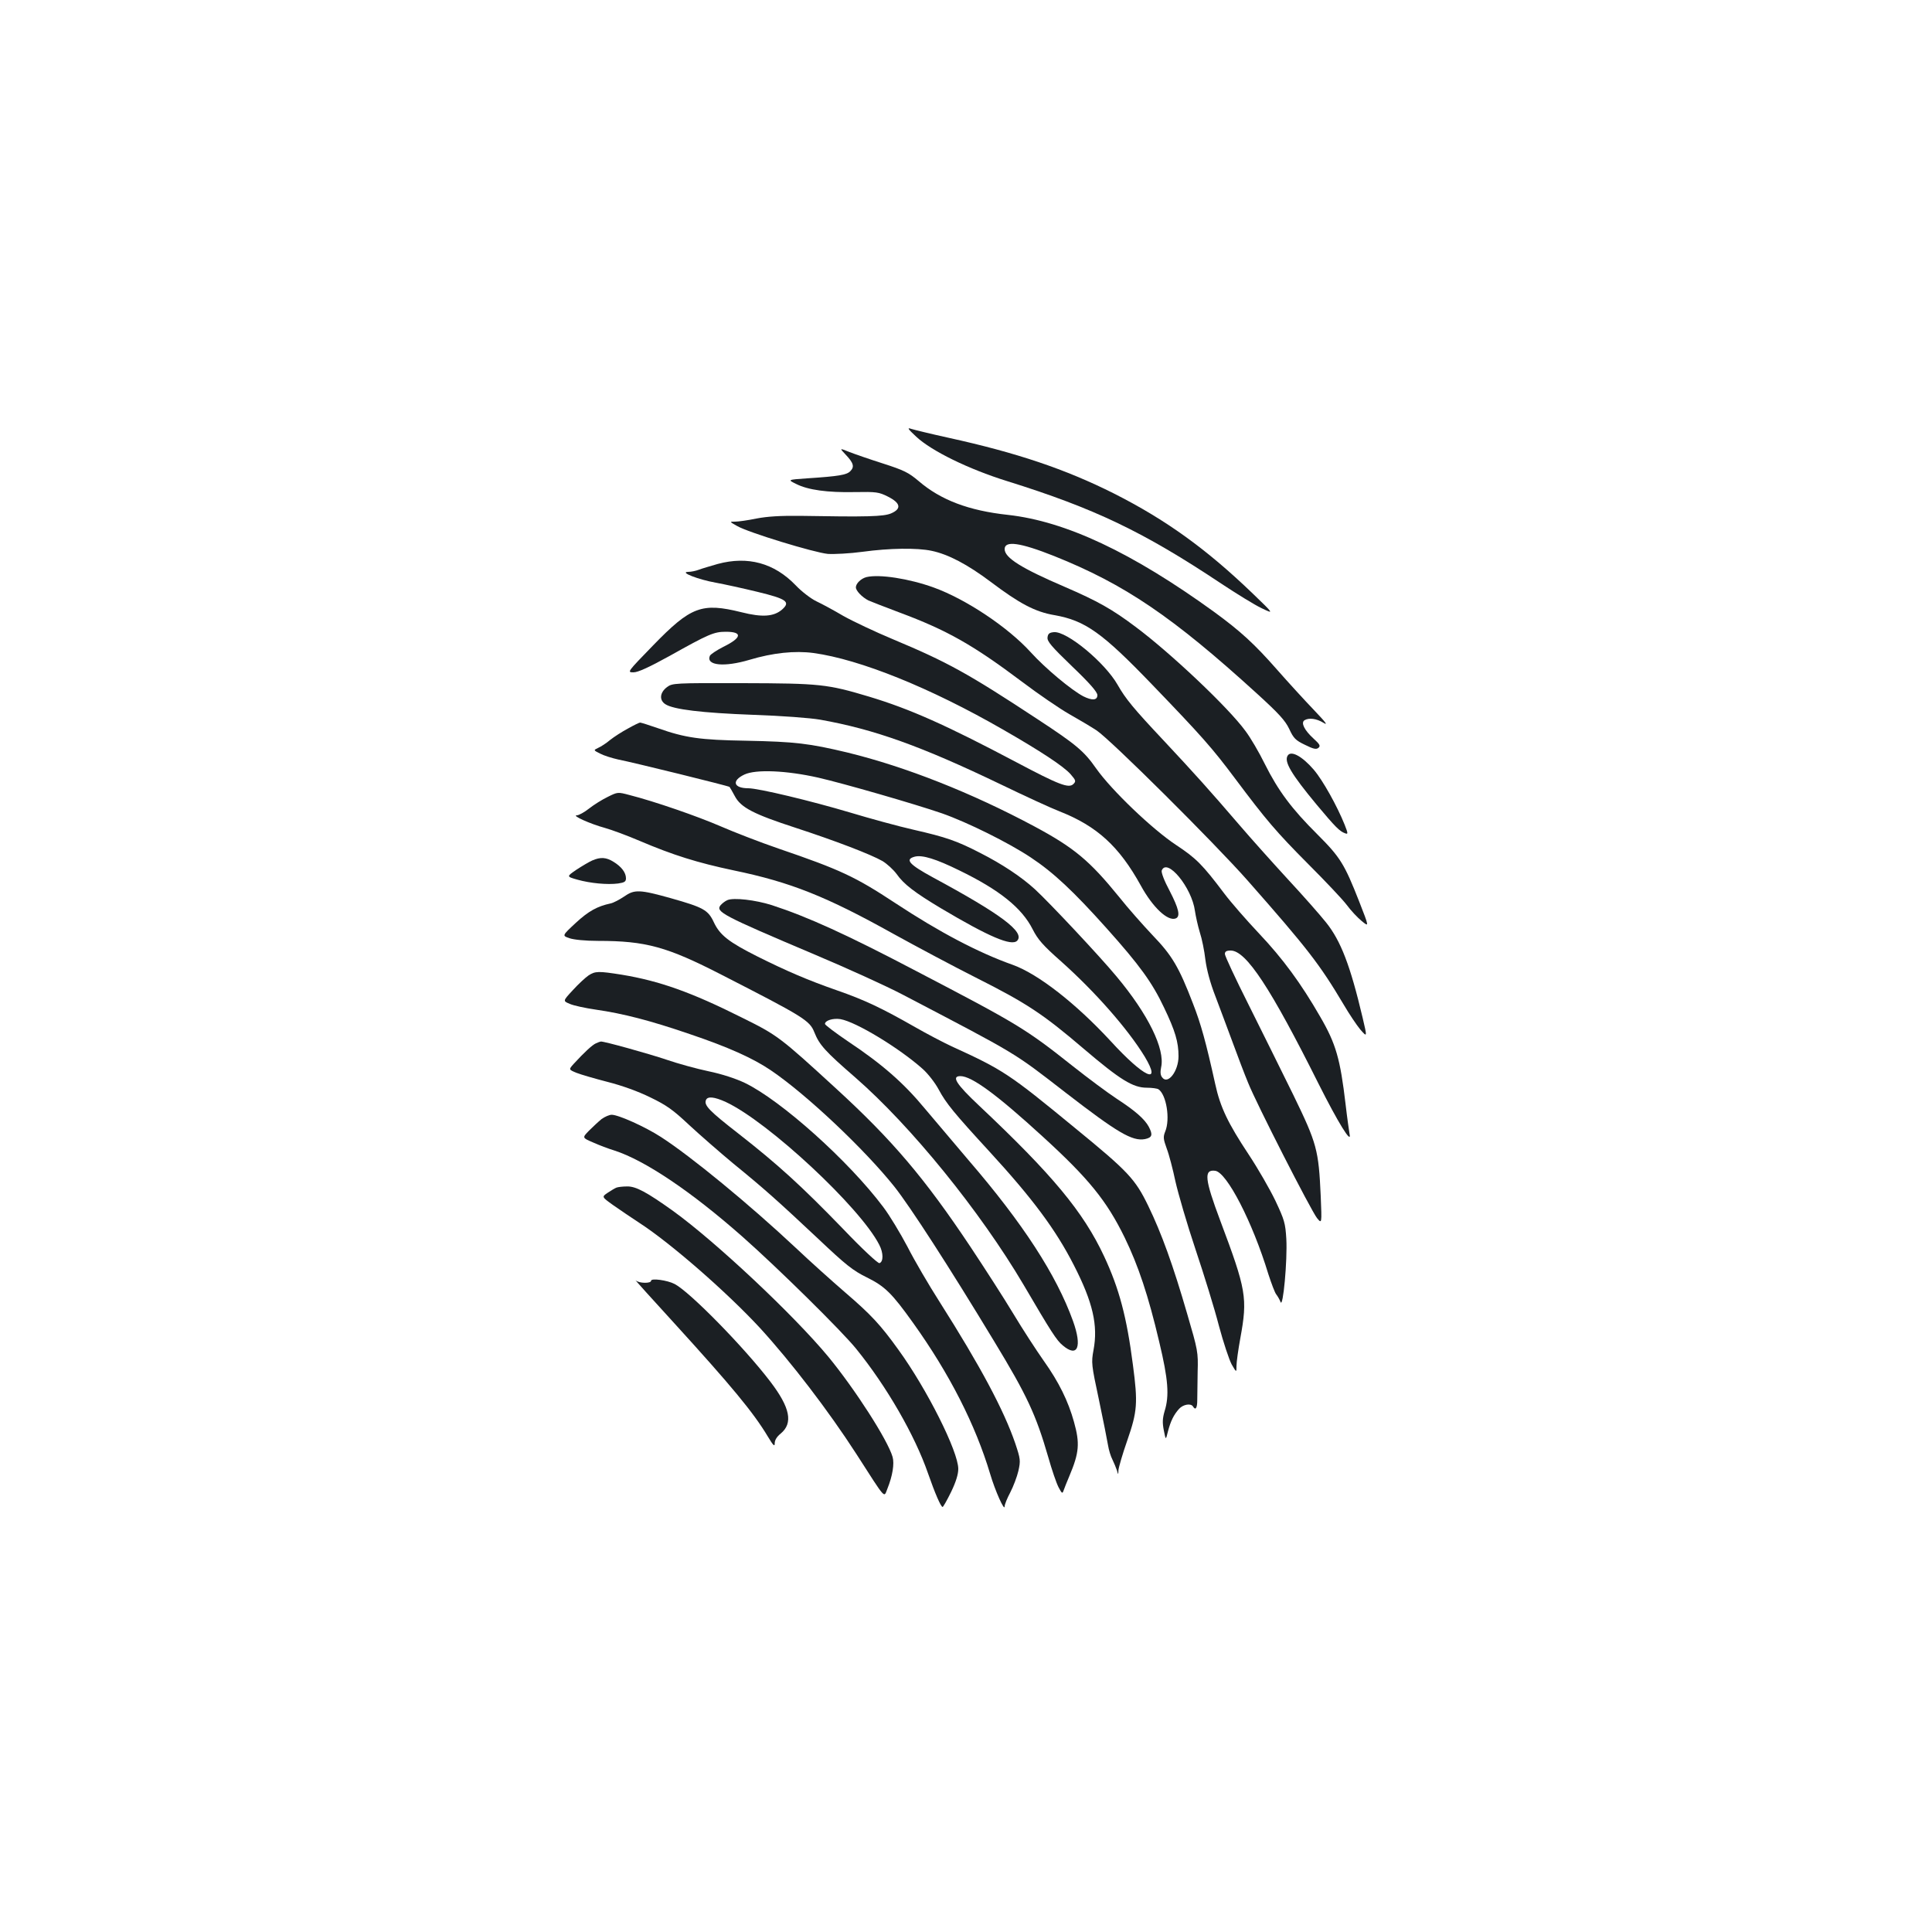 <?xml version="1.0" standalone="no"?>
<!DOCTYPE svg PUBLIC "-//W3C//DTD SVG 20010904//EN"
 "http://www.w3.org/TR/2001/REC-SVG-20010904/DTD/svg10.dtd">
<svg version="1.0" xmlns="http://www.w3.org/2000/svg"
 width="1000pt" height="1000pt" viewBox="0 0 1000 1000"
 preserveAspectRatio="xMidYMid meet">
<g transform="translate(0,1000) scale(0.1,-0.1)"
fill="#1b1f23" stroke="none">
<path d="M4742 7740 c79 -74 271 -168 470 -230 455 -142 707 -263 1108 -530
80 -53 174 -111 210 -128 65 -31 65 -31 -45 75 -241 232 -451 383 -720 519
-251 126 -504 211 -855 288 -91 20 -177 41 -193 46 -23 8 -19 1 25 -40z"/>
<path d="M4376 7648 c42 -44 48 -64 25 -87 -19 -19 -57 -26 -225 -37 -100 -7
-100 -7 -55 -29 61 -31 162 -45 304 -42 111 2 124 0 170 -23 66 -33 73 -63 18
-87 -39 -17 -125 -19 -473 -13 -102 1 -169 -3 -225 -14 -44 -9 -93 -16 -110
-16 -30 0 -30 0 11 -23 57 -33 397 -137 469 -144 33 -2 114 2 180 11 139 19
282 21 357 5 86 -18 185 -70 305 -160 151 -114 231 -156 331 -173 159 -28 247
-91 504 -358 260 -270 312 -329 431 -488 161 -215 212 -275 379 -443 87 -87
176 -181 198 -210 22 -30 57 -67 79 -85 38 -31 38 -31 -14 102 -76 193 -97
228 -215 346 -134 133 -204 227 -273 365 -30 61 -75 138 -101 172 -88 121
-389 405 -569 539 -121 91 -196 133 -365 206 -226 97 -312 151 -312 196 0 45
80 34 256 -36 365 -146 612 -313 1050 -712 113 -103 146 -139 167 -183 22 -48
33 -59 81 -82 44 -22 59 -25 70 -16 12 10 8 18 -26 49 -46 42 -66 81 -46 94
23 14 62 9 98 -13 26 -16 12 2 -50 67 -47 49 -133 143 -191 209 -116 132 -188
198 -325 298 -424 307 -768 469 -1067 502 -203 22 -348 77 -462 175 -52 44
-76 56 -185 91 -69 22 -147 49 -175 60 -50 20 -50 20 -19 -13z"/>
<path d="M3715 7081 c-38 -11 -83 -24 -98 -30 -16 -6 -40 -11 -55 -11 -48 -1
53 -40 143 -56 44 -8 140 -29 214 -47 153 -37 174 -52 129 -92 -43 -37 -103
-41 -210 -14 -206 51 -262 30 -458 -172 -134 -138 -135 -139 -101 -139 23 0
80 26 187 85 202 113 229 125 291 125 88 0 83 -31 -13 -78 -35 -18 -67 -39
-70 -47 -20 -50 75 -59 206 -20 120 36 234 48 331 35 240 -33 605 -180 980
-396 192 -110 314 -190 350 -231 28 -32 29 -37 15 -51 -24 -24 -75 -4 -296
113 -363 192 -549 275 -761 339 -217 65 -254 69 -656 70 -352 1 -363 0 -390
-20 -38 -28 -42 -68 -9 -89 41 -27 188 -45 456 -55 146 -5 293 -16 345 -25
281 -50 523 -137 935 -335 124 -60 261 -123 305 -140 193 -76 308 -181 420
-384 62 -113 139 -185 180 -170 26 10 17 50 -31 143 -28 52 -44 95 -41 105 27
69 156 -88 172 -209 4 -27 15 -77 25 -110 11 -33 24 -97 29 -142 7 -53 25
-121 52 -190 22 -60 63 -166 89 -238 26 -71 62 -166 80 -209 41 -104 326 -662
357 -701 25 -30 25 -30 19 115 -11 238 -19 270 -142 523 -60 122 -164 332
-231 466 -68 135 -123 253 -123 263 0 13 8 18 30 18 80 0 207 -194 455 -690
100 -199 174 -320 160 -258 -2 13 -12 80 -20 150 -28 238 -50 315 -132 456
-99 172 -193 300 -316 430 -66 70 -147 163 -180 207 -113 150 -146 183 -249
251 -123 81 -335 284 -414 396 -63 90 -102 123 -303 255 -363 239 -467 296
-751 415 -91 38 -205 92 -255 120 -49 29 -112 63 -140 76 -27 13 -76 50 -107
83 -111 115 -247 152 -403 110z"/>
<path d="M4485 7013 c-28 -7 -55 -33 -55 -53 0 -18 32 -51 65 -68 11 -5 83
-33 160 -62 247 -92 381 -168 634 -358 86 -65 196 -140 245 -168 48 -27 112
-65 141 -84 72 -47 611 -583 783 -778 311 -353 372 -432 497 -642 28 -48 67
-106 86 -129 36 -41 36 -41 12 61 -64 271 -113 398 -189 493 -31 39 -120 140
-199 225 -78 85 -191 211 -250 280 -158 184 -234 268 -390 435 -159 169 -199
218 -240 290 -66 116 -263 279 -330 273 -23 -2 -31 -8 -33 -27 -3 -20 20 -47
127 -150 92 -88 131 -133 131 -149 0 -27 -27 -29 -73 -6 -61 32 -196 144 -272
228 -118 130 -336 275 -502 335 -127 46 -281 70 -348 54z"/>
<path d="M3250 6229 c-30 -16 -72 -43 -92 -59 -20 -17 -48 -35 -62 -41 -25
-12 -25 -12 11 -30 19 -10 61 -23 92 -30 82 -16 572 -137 577 -142 2 -2 14
-23 27 -47 31 -60 98 -94 316 -165 205 -67 388 -137 449 -172 23 -14 56 -44
73 -67 37 -53 94 -96 229 -177 249 -148 366 -198 395 -168 41 44 -83 137 -437
328 -123 67 -146 93 -93 107 39 10 110 -12 230 -71 208 -101 324 -194 380
-305 27 -53 53 -83 147 -166 176 -157 345 -349 433 -493 91 -152 -4 -108 -176
80 -180 195 -376 348 -507 395 -178 63 -381 170 -607 319 -208 137 -284 173
-606 283 -96 33 -230 85 -299 115 -120 52 -342 129 -472 162 -60 16 -61 16
-113 -10 -29 -14 -72 -41 -96 -60 -24 -19 -53 -35 -63 -35 -30 0 70 -45 144
-65 36 -10 117 -40 180 -67 174 -74 298 -113 487 -153 295 -61 480 -135 828
-329 116 -64 307 -166 426 -226 264 -133 347 -188 559 -369 188 -160 254 -201
326 -201 27 0 54 -4 60 -8 41 -27 62 -155 35 -219 -11 -28 -10 -38 8 -88 12
-31 32 -108 45 -170 14 -62 60 -221 104 -352 44 -131 99 -309 121 -395 23 -86
53 -176 66 -200 25 -43 25 -43 25 -8 0 19 9 84 20 144 38 208 31 249 -104 608
-81 216 -86 266 -26 258 60 -8 193 -265 275 -535 16 -49 34 -97 41 -105 7 -9
17 -26 22 -39 13 -36 36 216 30 326 -5 83 -10 99 -57 199 -29 60 -90 166 -137
237 -108 163 -148 246 -174 366 -48 217 -74 311 -115 416 -73 190 -108 249
-209 354 -50 53 -129 142 -174 199 -152 187 -232 254 -437 364 -325 174 -666
309 -969 383 -197 47 -269 56 -523 61 -241 4 -316 15 -458 65 -46 16 -87 29
-92 29 -4 0 -33 -14 -63 -31z m985 -254 c131 -30 499 -136 641 -185 131 -46
345 -152 459 -228 118 -78 222 -176 393 -367 171 -191 236 -281 297 -410 58
-121 75 -179 75 -252 0 -78 -56 -150 -85 -109 -9 11 -10 28 -5 52 21 94 -67
274 -231 470 -86 104 -349 384 -422 451 -71 65 -171 131 -283 188 -122 63
-178 82 -344 120 -80 18 -229 59 -332 90 -198 59 -472 125 -525 125 -76 0 -88
39 -20 71 59 28 218 21 382 -16z"/>
<path d="M6665 6089 c-20 -31 19 -96 150 -254 97 -116 119 -138 147 -148 16
-6 16 -2 -2 44 -39 97 -113 230 -160 285 -60 70 -118 101 -135 73z"/>
<path d="M3065 5546 c-16 -7 -53 -29 -82 -48 -51 -35 -51 -35 5 -51 68 -19
155 -27 211 -20 34 5 41 10 41 27 0 29 -23 60 -64 85 -38 24 -68 26 -111 7z"/>
<path d="M3231 5360 c-25 -17 -56 -33 -70 -36 -70 -15 -115 -40 -181 -101 -71
-66 -71 -66 -33 -79 23 -8 83 -14 148 -14 248 0 357 -30 641 -176 424 -217
455 -236 479 -297 26 -65 54 -97 212 -234 289 -252 646 -692 871 -1073 143
-244 171 -288 203 -314 77 -65 101 -8 53 126 -86 239 -260 507 -541 833 -70
83 -172 203 -226 267 -110 133 -221 230 -398 348 -65 44 -119 85 -119 90 0 18
42 31 80 25 81 -14 305 -150 426 -258 28 -25 65 -73 83 -107 38 -71 80 -122
262 -320 224 -244 343 -404 437 -588 99 -193 126 -312 102 -440 -12 -65 -11
-75 28 -257 22 -105 43 -210 47 -235 4 -25 14 -58 23 -75 8 -16 18 -41 23 -55
7 -25 7 -25 8 0 1 14 21 84 46 155 52 150 55 193 29 390 -32 248 -71 395 -149
562 -108 231 -268 423 -647 780 -119 112 -145 153 -97 153 59 0 190 -97 425
-312 239 -218 332 -333 425 -523 71 -146 123 -302 179 -540 47 -196 53 -279
28 -359 -11 -38 -12 -60 -4 -100 10 -51 10 -51 21 -6 14 54 30 87 58 118 21
23 61 30 72 12 13 -22 22 -8 22 33 0 23 1 89 2 147 3 102 1 111 -54 299 -73
252 -133 418 -202 560 -67 138 -103 177 -377 401 -344 283 -373 302 -640 424
-43 20 -129 65 -190 100 -172 98 -260 140 -404 190 -149 52 -259 99 -413 176
-147 74 -193 110 -224 176 -30 64 -53 77 -223 125 -161 45 -188 46 -241 9z"/>
<path d="M3765 5341 c-12 -5 -27 -17 -35 -26 -28 -34 8 -53 485 -255 171 -72
375 -165 455 -207 606 -317 571 -296 845 -508 268 -207 345 -253 411 -241 38
8 42 22 20 64 -21 39 -69 82 -166 145 -47 31 -148 106 -225 167 -247 196 -286
219 -811 493 -362 190 -562 281 -749 342 -85 27 -198 40 -230 26z"/>
<path d="M3046 4951 c-16 -11 -53 -45 -81 -76 -52 -56 -52 -56 -16 -71 20 -9
81 -22 136 -30 139 -20 280 -56 484 -126 199 -67 330 -126 421 -188 185 -125
487 -411 640 -603 82 -104 281 -411 516 -800 170 -280 216 -379 280 -600 18
-64 42 -134 53 -155 17 -32 20 -35 26 -17 4 11 17 45 30 75 51 121 55 169 24
280 -30 108 -78 206 -157 317 -38 54 -109 163 -157 243 -48 80 -148 235 -221
345 -238 357 -405 554 -699 823 -289 265 -301 274 -485 365 -263 132 -428 190
-622 222 -120 19 -137 19 -172 -4z"/>
<path d="M3085 4600 c-19 -8 -62 -48 -116 -107 -26 -29 -26 -29 15 -46 23 -9
95 -30 161 -47 75 -19 158 -49 221 -80 85 -41 118 -65 200 -142 55 -51 158
-141 229 -200 162 -132 230 -193 440 -390 144 -136 179 -164 252 -200 93 -46
129 -81 239 -235 189 -264 323 -528 399 -782 26 -88 75 -197 75 -168 0 10 13
42 29 72 16 31 35 81 42 111 12 54 11 62 -16 143 -59 172 -180 399 -392 733
-55 86 -130 214 -166 285 -37 70 -93 163 -125 205 -178 238 -530 553 -717 643
-46 22 -119 46 -187 60 -62 13 -160 40 -218 60 -92 31 -325 96 -340 94 -3 0
-14 -4 -25 -9z m672 -304 c219 -102 696 -546 794 -739 22 -42 22 -88 1 -95 -8
-2 -90 74 -190 179 -215 222 -336 332 -538 490 -153 119 -181 148 -170 175 8
21 44 17 103 -10z"/>
<path d="M3114 4208 c-16 -13 -45 -40 -65 -60 -36 -37 -36 -37 20 -61 31 -14
81 -33 111 -42 158 -51 398 -212 665 -448 181 -160 514 -488 587 -579 158
-195 303 -447 371 -643 37 -106 67 -175 76 -175 3 0 23 35 44 78 25 52 37 91
37 119 0 90 -162 413 -310 617 -92 128 -141 181 -275 296 -66 57 -181 160
-255 230 -242 227 -544 475 -699 575 -82 53 -220 115 -255 115 -12 0 -35 -10
-52 -22z"/>
<path d="M3191 3853 c-8 -3 -28 -15 -46 -27 -31 -21 -31 -21 29 -64 34 -24 95
-65 136 -92 162 -105 453 -359 624 -544 161 -176 354 -428 498 -651 158 -246
142 -227 161 -181 27 67 37 130 27 165 -25 87 -194 350 -333 519 -181 218
-583 595 -803 754 -137 98 -193 128 -238 127 -23 0 -47 -3 -55 -6z"/>
<path d="M3491 3150 c295 -324 408 -460 483 -585 29 -48 36 -55 36 -35 0 16
11 34 31 50 65 54 49 134 -54 269 -135 177 -416 464 -495 505 -38 20 -122 31
-122 17 0 -15 -63 -14 -80 2 -7 6 83 -94 201 -223z"/>
</g>
</svg>
